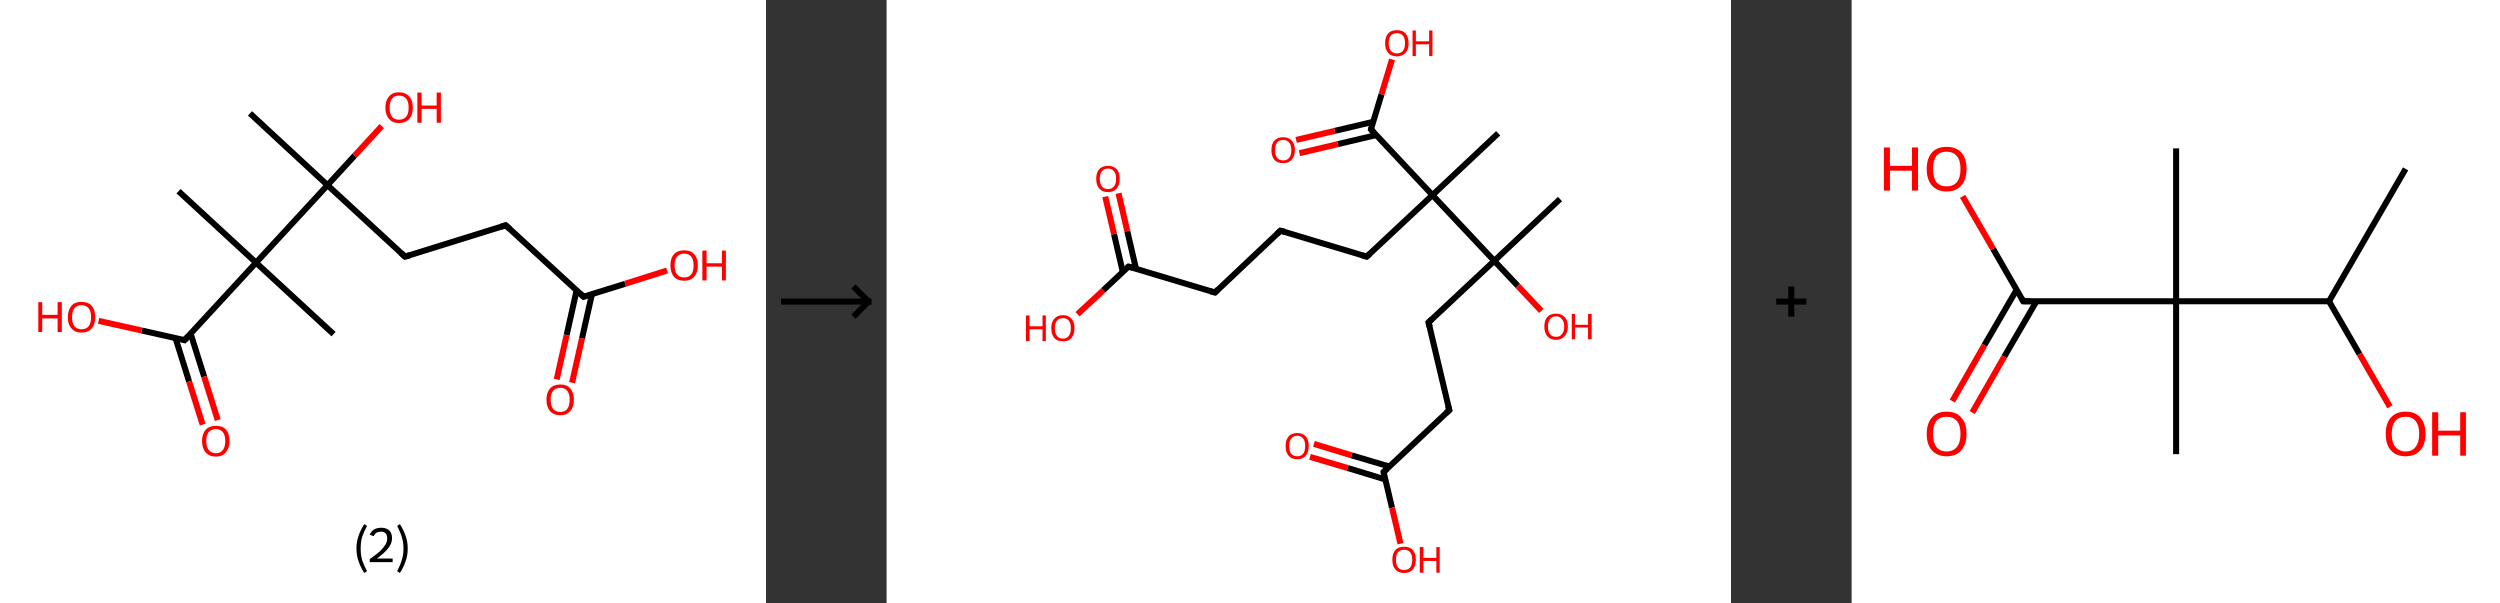 <?xml version='1.0' encoding='ASCII' standalone='yes'?>
<svg xmlns="http://www.w3.org/2000/svg" xmlns:xlink="http://www.w3.org/1999/xlink" version="1.1" width="829.0px" viewBox="0 0 829.0 200.0" height="200.0px">
  <rect x="0" y="0" width="829.0" height="200.0" fill="#333333" stroke="none"/>
  <g>
    <g transform="translate(0, 0) scale(1 1) "><!-- END OF HEADER -->
<rect style="opacity:1.0;fill:#FFFFFF;stroke:none" width="254.0" height="200.0" x="0.0" y="0.0"> </rect>
<path class="bond-0 atom-0 atom-1" d="M 82.9,37.6 L 108.6,61.4" style="fill:none;fill-rule:evenodd;stroke:#000000;stroke-width:2.0px;stroke-linecap:butt;stroke-linejoin:miter;stroke-opacity:1"/>
<path class="bond-1 atom-1 atom-2" d="M 108.6,61.4 L 117.6,51.6" style="fill:none;fill-rule:evenodd;stroke:#000000;stroke-width:2.0px;stroke-linecap:butt;stroke-linejoin:miter;stroke-opacity:1"/>
<path class="bond-1 atom-1 atom-2" d="M 117.6,51.6 L 126.6,41.8" style="fill:none;fill-rule:evenodd;stroke:#FF0000;stroke-width:2.0px;stroke-linecap:butt;stroke-linejoin:miter;stroke-opacity:1"/>
<path class="bond-2 atom-1 atom-3" d="M 108.6,61.4 L 134.3,85.1" style="fill:none;fill-rule:evenodd;stroke:#000000;stroke-width:2.0px;stroke-linecap:butt;stroke-linejoin:miter;stroke-opacity:1"/>
<path class="bond-3 atom-3 atom-4" d="M 134.3,85.1 L 167.7,74.7" style="fill:none;fill-rule:evenodd;stroke:#000000;stroke-width:2.0px;stroke-linecap:butt;stroke-linejoin:miter;stroke-opacity:1"/>
<path class="bond-4 atom-4 atom-5" d="M 167.7,74.7 L 193.5,98.4" style="fill:none;fill-rule:evenodd;stroke:#000000;stroke-width:2.0px;stroke-linecap:butt;stroke-linejoin:miter;stroke-opacity:1"/>
<path class="bond-5 atom-5 atom-6" d="M 191.2,96.3 L 187.9,111.1" style="fill:none;fill-rule:evenodd;stroke:#000000;stroke-width:2.0px;stroke-linecap:butt;stroke-linejoin:miter;stroke-opacity:1"/>
<path class="bond-5 atom-5 atom-6" d="M 187.9,111.1 L 184.6,125.8" style="fill:none;fill-rule:evenodd;stroke:#FF0000;stroke-width:2.0px;stroke-linecap:butt;stroke-linejoin:miter;stroke-opacity:1"/>
<path class="bond-5 atom-5 atom-6" d="M 196.3,97.5 L 193.0,112.2" style="fill:none;fill-rule:evenodd;stroke:#000000;stroke-width:2.0px;stroke-linecap:butt;stroke-linejoin:miter;stroke-opacity:1"/>
<path class="bond-5 atom-5 atom-6" d="M 193.0,112.2 L 189.7,126.9" style="fill:none;fill-rule:evenodd;stroke:#FF0000;stroke-width:2.0px;stroke-linecap:butt;stroke-linejoin:miter;stroke-opacity:1"/>
<path class="bond-6 atom-5 atom-7" d="M 193.5,98.4 L 207.3,94.1" style="fill:none;fill-rule:evenodd;stroke:#000000;stroke-width:2.0px;stroke-linecap:butt;stroke-linejoin:miter;stroke-opacity:1"/>
<path class="bond-6 atom-5 atom-7" d="M 207.3,94.1 L 221.2,89.7" style="fill:none;fill-rule:evenodd;stroke:#FF0000;stroke-width:2.0px;stroke-linecap:butt;stroke-linejoin:miter;stroke-opacity:1"/>
<path class="bond-7 atom-1 atom-8" d="M 108.6,61.4 L 84.9,87.1" style="fill:none;fill-rule:evenodd;stroke:#000000;stroke-width:2.0px;stroke-linecap:butt;stroke-linejoin:miter;stroke-opacity:1"/>
<path class="bond-8 atom-8 atom-9" d="M 84.9,87.1 L 59.2,63.4" style="fill:none;fill-rule:evenodd;stroke:#000000;stroke-width:2.0px;stroke-linecap:butt;stroke-linejoin:miter;stroke-opacity:1"/>
<path class="bond-9 atom-8 atom-10" d="M 84.9,87.1 L 110.6,110.8" style="fill:none;fill-rule:evenodd;stroke:#000000;stroke-width:2.0px;stroke-linecap:butt;stroke-linejoin:miter;stroke-opacity:1"/>
<path class="bond-10 atom-8 atom-11" d="M 84.9,87.1 L 61.2,112.8" style="fill:none;fill-rule:evenodd;stroke:#000000;stroke-width:2.0px;stroke-linecap:butt;stroke-linejoin:miter;stroke-opacity:1"/>
<path class="bond-11 atom-11 atom-12" d="M 58.2,112.1 L 62.7,126.5" style="fill:none;fill-rule:evenodd;stroke:#000000;stroke-width:2.0px;stroke-linecap:butt;stroke-linejoin:miter;stroke-opacity:1"/>
<path class="bond-11 atom-11 atom-12" d="M 62.7,126.5 L 67.2,140.8" style="fill:none;fill-rule:evenodd;stroke:#FF0000;stroke-width:2.0px;stroke-linecap:butt;stroke-linejoin:miter;stroke-opacity:1"/>
<path class="bond-11 atom-11 atom-12" d="M 63.2,110.6 L 67.7,124.9" style="fill:none;fill-rule:evenodd;stroke:#000000;stroke-width:2.0px;stroke-linecap:butt;stroke-linejoin:miter;stroke-opacity:1"/>
<path class="bond-11 atom-11 atom-12" d="M 67.7,124.9 L 72.2,139.3" style="fill:none;fill-rule:evenodd;stroke:#FF0000;stroke-width:2.0px;stroke-linecap:butt;stroke-linejoin:miter;stroke-opacity:1"/>
<path class="bond-12 atom-11 atom-13" d="M 61.2,112.8 L 47.0,109.6" style="fill:none;fill-rule:evenodd;stroke:#000000;stroke-width:2.0px;stroke-linecap:butt;stroke-linejoin:miter;stroke-opacity:1"/>
<path class="bond-12 atom-11 atom-13" d="M 47.0,109.6 L 32.7,106.4" style="fill:none;fill-rule:evenodd;stroke:#FF0000;stroke-width:2.0px;stroke-linecap:butt;stroke-linejoin:miter;stroke-opacity:1"/>
<path d="M 133.0,83.9 L 134.3,85.1 L 136.0,84.6" style="fill:none;stroke:#000000;stroke-width:2.0px;stroke-linecap:butt;stroke-linejoin:miter;stroke-opacity:1;"/>
<path d="M 166.1,75.2 L 167.7,74.7 L 169.0,75.9" style="fill:none;stroke:#000000;stroke-width:2.0px;stroke-linecap:butt;stroke-linejoin:miter;stroke-opacity:1;"/>
<path d="M 192.2,97.2 L 193.5,98.4 L 194.1,98.2" style="fill:none;stroke:#000000;stroke-width:2.0px;stroke-linecap:butt;stroke-linejoin:miter;stroke-opacity:1;"/>
<path d="M 62.4,111.5 L 61.2,112.8 L 60.5,112.6" style="fill:none;stroke:#000000;stroke-width:2.0px;stroke-linecap:butt;stroke-linejoin:miter;stroke-opacity:1;"/>
<path class="atom-2" d="M 127.8 35.7 Q 127.8 33.3, 129.0 32.0 Q 130.1 30.6, 132.3 30.6 Q 134.5 30.6, 135.7 32.0 Q 136.9 33.3, 136.9 35.7 Q 136.9 38.1, 135.7 39.4 Q 134.5 40.8, 132.3 40.8 Q 130.1 40.8, 129.0 39.4 Q 127.8 38.1, 127.8 35.7 M 132.3 39.7 Q 133.8 39.7, 134.7 38.7 Q 135.5 37.7, 135.5 35.7 Q 135.5 33.7, 134.7 32.7 Q 133.8 31.7, 132.3 31.7 Q 130.8 31.7, 130.0 32.7 Q 129.2 33.7, 129.2 35.7 Q 129.2 37.7, 130.0 38.7 Q 130.8 39.7, 132.3 39.7 " fill="#FF0000"/>
<path class="atom-2" d="M 138.4 30.7 L 139.8 30.7 L 139.8 35.0 L 144.8 35.0 L 144.8 30.7 L 146.2 30.7 L 146.2 40.7 L 144.8 40.7 L 144.8 36.1 L 139.8 36.1 L 139.8 40.7 L 138.4 40.7 L 138.4 30.7 " fill="#FF0000"/>
<path class="atom-6" d="M 181.2 132.5 Q 181.2 130.2, 182.4 128.8 Q 183.6 127.5, 185.8 127.5 Q 188.0 127.5, 189.1 128.8 Q 190.3 130.2, 190.3 132.5 Q 190.3 135.0, 189.1 136.3 Q 187.9 137.7, 185.8 137.7 Q 183.6 137.7, 182.4 136.3 Q 181.2 135.0, 181.2 132.5 M 185.8 136.6 Q 187.3 136.6, 188.1 135.6 Q 188.9 134.5, 188.9 132.5 Q 188.9 130.6, 188.1 129.6 Q 187.3 128.6, 185.8 128.6 Q 184.3 128.6, 183.4 129.6 Q 182.6 130.6, 182.6 132.5 Q 182.6 134.5, 183.4 135.6 Q 184.3 136.6, 185.8 136.6 " fill="#FF0000"/>
<path class="atom-7" d="M 222.3 88.0 Q 222.3 85.6, 223.5 84.3 Q 224.7 83.0, 226.9 83.0 Q 229.1 83.0, 230.2 84.3 Q 231.4 85.6, 231.4 88.0 Q 231.4 90.4, 230.2 91.8 Q 229.0 93.1, 226.9 93.1 Q 224.7 93.1, 223.5 91.8 Q 222.3 90.4, 222.3 88.0 M 226.9 92.0 Q 228.4 92.0, 229.2 91.0 Q 230.0 90.0, 230.0 88.0 Q 230.0 86.1, 229.2 85.1 Q 228.4 84.1, 226.9 84.1 Q 225.3 84.1, 224.5 85.1 Q 223.7 86.0, 223.7 88.0 Q 223.7 90.0, 224.5 91.0 Q 225.3 92.0, 226.9 92.0 " fill="#FF0000"/>
<path class="atom-7" d="M 232.9 83.1 L 234.3 83.1 L 234.3 87.3 L 239.4 87.3 L 239.4 83.1 L 240.7 83.1 L 240.7 93.0 L 239.4 93.0 L 239.4 88.4 L 234.3 88.4 L 234.3 93.0 L 232.9 93.0 L 232.9 83.1 " fill="#FF0000"/>
<path class="atom-12" d="M 67.0 146.2 Q 67.0 143.9, 68.2 142.5 Q 69.4 141.2, 71.6 141.2 Q 73.8 141.2, 75.0 142.5 Q 76.1 143.9, 76.1 146.2 Q 76.1 148.6, 74.9 150.0 Q 73.8 151.4, 71.6 151.4 Q 69.4 151.4, 68.2 150.0 Q 67.0 148.7, 67.0 146.2 M 71.6 150.3 Q 73.1 150.3, 73.9 149.2 Q 74.7 148.2, 74.7 146.2 Q 74.7 144.3, 73.9 143.3 Q 73.1 142.3, 71.6 142.3 Q 70.1 142.3, 69.2 143.3 Q 68.4 144.3, 68.4 146.2 Q 68.4 148.2, 69.2 149.2 Q 70.1 150.3, 71.6 150.3 " fill="#FF0000"/>
<path class="atom-13" d="M 12.7 100.2 L 14.0 100.2 L 14.0 104.4 L 19.1 104.4 L 19.1 100.2 L 20.5 100.2 L 20.5 110.1 L 19.1 110.1 L 19.1 105.6 L 14.0 105.6 L 14.0 110.1 L 12.7 110.1 L 12.7 100.2 " fill="#FF0000"/>
<path class="atom-13" d="M 22.5 105.2 Q 22.5 102.8, 23.7 101.4 Q 24.8 100.1, 27.0 100.1 Q 29.2 100.1, 30.4 101.4 Q 31.6 102.8, 31.6 105.2 Q 31.6 107.6, 30.4 108.9 Q 29.2 110.3, 27.0 110.3 Q 24.9 110.3, 23.7 108.9 Q 22.5 107.6, 22.5 105.2 M 27.0 109.2 Q 28.5 109.2, 29.4 108.2 Q 30.2 107.1, 30.2 105.2 Q 30.2 103.2, 29.4 102.2 Q 28.5 101.2, 27.0 101.2 Q 25.5 101.2, 24.7 102.2 Q 23.9 103.2, 23.9 105.2 Q 23.9 107.2, 24.7 108.2 Q 25.5 109.2, 27.0 109.2 " fill="#FF0000"/>
<path class="legend" d="M 118.2 181.9 Q 118.2 179.6, 118.9 177.7 Q 119.5 175.8, 120.8 173.8 L 121.7 174.4 Q 120.7 176.3, 120.1 178.0 Q 119.6 179.7, 119.6 181.9 Q 119.6 184.0, 120.1 185.8 Q 120.7 187.5, 121.7 189.4 L 120.8 190.0 Q 119.5 188.0, 118.9 186.1 Q 118.2 184.2, 118.2 181.9 " fill="#000000"/>
<path class="legend" d="M 122.6 177.3 Q 123.1 176.2, 124.0 175.6 Q 125.0 175.0, 126.4 175.0 Q 128.1 175.0, 129.1 175.9 Q 130.0 176.8, 130.0 178.5 Q 130.0 180.2, 128.8 181.7 Q 127.6 183.3, 125.0 185.2 L 130.2 185.2 L 130.2 186.4 L 122.6 186.4 L 122.6 185.4 Q 124.7 183.9, 126.0 182.8 Q 127.2 181.6, 127.8 180.6 Q 128.4 179.6, 128.4 178.6 Q 128.4 177.5, 127.9 176.9 Q 127.4 176.3, 126.4 176.3 Q 125.5 176.3, 124.9 176.6 Q 124.3 177.0, 123.9 177.8 L 122.6 177.3 " fill="#000000"/>
<path class="legend" d="M 135.2 181.9 Q 135.2 184.2, 134.5 186.1 Q 133.9 188.0, 132.6 190.0 L 131.7 189.4 Q 132.7 187.5, 133.2 185.8 Q 133.8 184.0, 133.8 181.9 Q 133.8 179.7, 133.2 178.0 Q 132.7 176.3, 131.7 174.4 L 132.6 173.8 Q 133.9 175.8, 134.5 177.7 Q 135.2 179.6, 135.2 181.9 " fill="#000000"/>
</g>
    <g transform="translate(254, 0) scale(1 1) "><line x1="5" y1="100" x2="35" y2="100" style="stroke:rgb(0,0,0);stroke-width:2"/>
  <line x1="34" y1="100" x2="29" y2="95" style="stroke:rgb(0,0,0);stroke-width:2"/>
  <line x1="34" y1="100" x2="29" y2="105" style="stroke:rgb(0,0,0);stroke-width:2"/>
</g>
    <g transform="translate(294.0, 0) scale(1 1) "><!-- END OF HEADER -->
<rect style="opacity:1.0;fill:#FFFFFF;stroke:none" width="280.0" height="200.0" x="0.0" y="0.0"> </rect>
<path class="bond-0 atom-0 atom-1" d="M 223.3,66.0 L 201.5,86.5" style="fill:none;fill-rule:evenodd;stroke:#000000;stroke-width:2.0px;stroke-linecap:butt;stroke-linejoin:miter;stroke-opacity:1"/>
<path class="bond-1 atom-1 atom-2" d="M 201.5,86.5 L 209.3,94.8" style="fill:none;fill-rule:evenodd;stroke:#000000;stroke-width:2.0px;stroke-linecap:butt;stroke-linejoin:miter;stroke-opacity:1"/>
<path class="bond-1 atom-1 atom-2" d="M 209.3,94.8 L 217.1,103.1" style="fill:none;fill-rule:evenodd;stroke:#FF0000;stroke-width:2.0px;stroke-linecap:butt;stroke-linejoin:miter;stroke-opacity:1"/>
<path class="bond-2 atom-1 atom-3" d="M 201.5,86.5 L 179.7,106.9" style="fill:none;fill-rule:evenodd;stroke:#000000;stroke-width:2.0px;stroke-linecap:butt;stroke-linejoin:miter;stroke-opacity:1"/>
<path class="bond-3 atom-3 atom-4" d="M 179.7,106.9 L 186.6,136.0" style="fill:none;fill-rule:evenodd;stroke:#000000;stroke-width:2.0px;stroke-linecap:butt;stroke-linejoin:miter;stroke-opacity:1"/>
<path class="bond-4 atom-4 atom-5" d="M 186.6,136.0 L 164.8,156.5" style="fill:none;fill-rule:evenodd;stroke:#000000;stroke-width:2.0px;stroke-linecap:butt;stroke-linejoin:miter;stroke-opacity:1"/>
<path class="bond-5 atom-5 atom-6" d="M 166.7,154.7 L 154.2,151.0" style="fill:none;fill-rule:evenodd;stroke:#000000;stroke-width:2.0px;stroke-linecap:butt;stroke-linejoin:miter;stroke-opacity:1"/>
<path class="bond-5 atom-5 atom-6" d="M 154.2,151.0 L 141.7,147.2" style="fill:none;fill-rule:evenodd;stroke:#FF0000;stroke-width:2.0px;stroke-linecap:butt;stroke-linejoin:miter;stroke-opacity:1"/>
<path class="bond-5 atom-5 atom-6" d="M 165.4,159.0 L 152.9,155.2" style="fill:none;fill-rule:evenodd;stroke:#000000;stroke-width:2.0px;stroke-linecap:butt;stroke-linejoin:miter;stroke-opacity:1"/>
<path class="bond-5 atom-5 atom-6" d="M 152.9,155.2 L 140.4,151.5" style="fill:none;fill-rule:evenodd;stroke:#FF0000;stroke-width:2.0px;stroke-linecap:butt;stroke-linejoin:miter;stroke-opacity:1"/>
<path class="bond-6 atom-5 atom-7" d="M 164.8,156.5 L 167.6,168.4" style="fill:none;fill-rule:evenodd;stroke:#000000;stroke-width:2.0px;stroke-linecap:butt;stroke-linejoin:miter;stroke-opacity:1"/>
<path class="bond-6 atom-5 atom-7" d="M 167.6,168.4 L 170.4,180.3" style="fill:none;fill-rule:evenodd;stroke:#FF0000;stroke-width:2.0px;stroke-linecap:butt;stroke-linejoin:miter;stroke-opacity:1"/>
<path class="bond-7 atom-1 atom-8" d="M 201.5,86.5 L 181.0,64.7" style="fill:none;fill-rule:evenodd;stroke:#000000;stroke-width:2.0px;stroke-linecap:butt;stroke-linejoin:miter;stroke-opacity:1"/>
<path class="bond-8 atom-8 atom-9" d="M 181.0,64.7 L 202.8,44.2" style="fill:none;fill-rule:evenodd;stroke:#000000;stroke-width:2.0px;stroke-linecap:butt;stroke-linejoin:miter;stroke-opacity:1"/>
<path class="bond-9 atom-8 atom-10" d="M 181.0,64.7 L 159.2,85.1" style="fill:none;fill-rule:evenodd;stroke:#000000;stroke-width:2.0px;stroke-linecap:butt;stroke-linejoin:miter;stroke-opacity:1"/>
<path class="bond-10 atom-10 atom-11" d="M 159.2,85.1 L 130.6,76.5" style="fill:none;fill-rule:evenodd;stroke:#000000;stroke-width:2.0px;stroke-linecap:butt;stroke-linejoin:miter;stroke-opacity:1"/>
<path class="bond-11 atom-11 atom-12" d="M 130.6,76.5 L 108.9,97.0" style="fill:none;fill-rule:evenodd;stroke:#000000;stroke-width:2.0px;stroke-linecap:butt;stroke-linejoin:miter;stroke-opacity:1"/>
<path class="bond-12 atom-12 atom-13" d="M 108.9,97.0 L 80.2,88.4" style="fill:none;fill-rule:evenodd;stroke:#000000;stroke-width:2.0px;stroke-linecap:butt;stroke-linejoin:miter;stroke-opacity:1"/>
<path class="bond-13 atom-13 atom-14" d="M 82.7,89.1 L 79.8,76.6" style="fill:none;fill-rule:evenodd;stroke:#000000;stroke-width:2.0px;stroke-linecap:butt;stroke-linejoin:miter;stroke-opacity:1"/>
<path class="bond-13 atom-13 atom-14" d="M 79.8,76.6 L 76.9,64.1" style="fill:none;fill-rule:evenodd;stroke:#FF0000;stroke-width:2.0px;stroke-linecap:butt;stroke-linejoin:miter;stroke-opacity:1"/>
<path class="bond-13 atom-13 atom-14" d="M 78.3,90.1 L 75.4,77.6" style="fill:none;fill-rule:evenodd;stroke:#000000;stroke-width:2.0px;stroke-linecap:butt;stroke-linejoin:miter;stroke-opacity:1"/>
<path class="bond-13 atom-13 atom-14" d="M 75.4,77.6 L 72.5,65.2" style="fill:none;fill-rule:evenodd;stroke:#FF0000;stroke-width:2.0px;stroke-linecap:butt;stroke-linejoin:miter;stroke-opacity:1"/>
<path class="bond-14 atom-13 atom-15" d="M 80.2,88.4 L 71.8,96.3" style="fill:none;fill-rule:evenodd;stroke:#000000;stroke-width:2.0px;stroke-linecap:butt;stroke-linejoin:miter;stroke-opacity:1"/>
<path class="bond-14 atom-13 atom-15" d="M 71.8,96.3 L 63.3,104.2" style="fill:none;fill-rule:evenodd;stroke:#FF0000;stroke-width:2.0px;stroke-linecap:butt;stroke-linejoin:miter;stroke-opacity:1"/>
<path class="bond-15 atom-8 atom-16" d="M 181.0,64.7 L 160.6,42.9" style="fill:none;fill-rule:evenodd;stroke:#000000;stroke-width:2.0px;stroke-linecap:butt;stroke-linejoin:miter;stroke-opacity:1"/>
<path class="bond-16 atom-16 atom-17" d="M 161.3,40.4 L 148.6,43.4" style="fill:none;fill-rule:evenodd;stroke:#000000;stroke-width:2.0px;stroke-linecap:butt;stroke-linejoin:miter;stroke-opacity:1"/>
<path class="bond-16 atom-16 atom-17" d="M 148.6,43.4 L 135.8,46.4" style="fill:none;fill-rule:evenodd;stroke:#FF0000;stroke-width:2.0px;stroke-linecap:butt;stroke-linejoin:miter;stroke-opacity:1"/>
<path class="bond-16 atom-16 atom-17" d="M 162.3,44.8 L 149.6,47.8" style="fill:none;fill-rule:evenodd;stroke:#000000;stroke-width:2.0px;stroke-linecap:butt;stroke-linejoin:miter;stroke-opacity:1"/>
<path class="bond-16 atom-16 atom-17" d="M 149.6,47.8 L 136.9,50.8" style="fill:none;fill-rule:evenodd;stroke:#FF0000;stroke-width:2.0px;stroke-linecap:butt;stroke-linejoin:miter;stroke-opacity:1"/>
<path class="bond-17 atom-16 atom-18" d="M 160.6,42.9 L 164.1,31.3" style="fill:none;fill-rule:evenodd;stroke:#000000;stroke-width:2.0px;stroke-linecap:butt;stroke-linejoin:miter;stroke-opacity:1"/>
<path class="bond-17 atom-16 atom-18" d="M 164.1,31.3 L 167.6,19.7" style="fill:none;fill-rule:evenodd;stroke:#FF0000;stroke-width:2.0px;stroke-linecap:butt;stroke-linejoin:miter;stroke-opacity:1"/>
<path d="M 180.8,105.9 L 179.7,106.9 L 180.1,108.4" style="fill:none;stroke:#000000;stroke-width:2.0px;stroke-linecap:butt;stroke-linejoin:miter;stroke-opacity:1;"/>
<path d="M 186.2,134.6 L 186.6,136.0 L 185.5,137.0" style="fill:none;stroke:#000000;stroke-width:2.0px;stroke-linecap:butt;stroke-linejoin:miter;stroke-opacity:1;"/>
<path d="M 165.9,155.5 L 164.8,156.5 L 164.9,157.1" style="fill:none;stroke:#000000;stroke-width:2.0px;stroke-linecap:butt;stroke-linejoin:miter;stroke-opacity:1;"/>
<path d="M 160.3,84.1 L 159.2,85.1 L 157.8,84.7" style="fill:none;stroke:#000000;stroke-width:2.0px;stroke-linecap:butt;stroke-linejoin:miter;stroke-opacity:1;"/>
<path d="M 132.1,76.9 L 130.6,76.5 L 129.5,77.5" style="fill:none;stroke:#000000;stroke-width:2.0px;stroke-linecap:butt;stroke-linejoin:miter;stroke-opacity:1;"/>
<path d="M 109.9,96.0 L 108.9,97.0 L 107.4,96.6" style="fill:none;stroke:#000000;stroke-width:2.0px;stroke-linecap:butt;stroke-linejoin:miter;stroke-opacity:1;"/>
<path d="M 81.7,88.8 L 80.2,88.4 L 79.8,88.7" style="fill:none;stroke:#000000;stroke-width:2.0px;stroke-linecap:butt;stroke-linejoin:miter;stroke-opacity:1;"/>
<path d="M 161.6,44.0 L 160.6,42.9 L 160.7,42.3" style="fill:none;stroke:#000000;stroke-width:2.0px;stroke-linecap:butt;stroke-linejoin:miter;stroke-opacity:1;"/>
<path class="atom-2" d="M 218.1 108.3 Q 218.1 106.2, 219.1 105.1 Q 220.1 104.0, 222.0 104.0 Q 223.8 104.0, 224.8 105.1 Q 225.9 106.2, 225.9 108.3 Q 225.9 110.3, 224.8 111.5 Q 223.8 112.7, 222.0 112.7 Q 220.1 112.7, 219.1 111.5 Q 218.1 110.3, 218.1 108.3 M 222.0 111.7 Q 223.3 111.7, 223.9 110.8 Q 224.7 110.0, 224.7 108.3 Q 224.7 106.6, 223.9 105.8 Q 223.3 104.9, 222.0 104.9 Q 220.7 104.9, 220.0 105.8 Q 219.3 106.6, 219.3 108.3 Q 219.3 110.0, 220.0 110.8 Q 220.7 111.7, 222.0 111.7 " fill="#FF0000"/>
<path class="atom-2" d="M 227.2 104.1 L 228.3 104.1 L 228.3 107.7 L 232.6 107.7 L 232.6 104.1 L 233.8 104.1 L 233.8 112.5 L 232.6 112.5 L 232.6 108.6 L 228.3 108.6 L 228.3 112.5 L 227.2 112.5 L 227.2 104.1 " fill="#FF0000"/>
<path class="atom-6" d="M 132.3 147.9 Q 132.3 145.9, 133.3 144.7 Q 134.3 143.6, 136.2 143.6 Q 138.0 143.6, 139.0 144.7 Q 140.0 145.9, 140.0 147.9 Q 140.0 149.9, 139.0 151.1 Q 138.0 152.3, 136.2 152.3 Q 134.3 152.3, 133.3 151.1 Q 132.3 150.0, 132.3 147.9 M 136.2 151.3 Q 137.4 151.3, 138.1 150.5 Q 138.8 149.6, 138.8 147.9 Q 138.8 146.2, 138.1 145.4 Q 137.4 144.5, 136.2 144.5 Q 134.9 144.5, 134.2 145.4 Q 133.5 146.2, 133.5 147.9 Q 133.5 149.6, 134.2 150.5 Q 134.9 151.3, 136.2 151.3 " fill="#FF0000"/>
<path class="atom-7" d="M 167.7 185.6 Q 167.7 183.6, 168.7 182.4 Q 169.7 181.3, 171.6 181.3 Q 173.5 181.3, 174.5 182.4 Q 175.5 183.6, 175.5 185.6 Q 175.5 187.7, 174.5 188.8 Q 173.5 190.0, 171.6 190.0 Q 169.7 190.0, 168.7 188.8 Q 167.7 187.7, 167.7 185.6 M 171.6 189.0 Q 172.9 189.0, 173.6 188.2 Q 174.3 187.3, 174.3 185.6 Q 174.3 184.0, 173.6 183.1 Q 172.9 182.3, 171.6 182.3 Q 170.3 182.3, 169.6 183.1 Q 168.9 183.9, 168.9 185.6 Q 168.9 187.3, 169.6 188.2 Q 170.3 189.0, 171.6 189.0 " fill="#FF0000"/>
<path class="atom-7" d="M 176.8 181.4 L 178.0 181.4 L 178.0 185.0 L 182.3 185.0 L 182.3 181.4 L 183.4 181.4 L 183.4 189.9 L 182.3 189.9 L 182.3 186.0 L 178.0 186.0 L 178.0 189.9 L 176.8 189.9 L 176.8 181.4 " fill="#FF0000"/>
<path class="atom-14" d="M 69.5 59.3 Q 69.5 57.2, 70.5 56.1 Q 71.5 55.0, 73.4 55.0 Q 75.3 55.0, 76.3 56.1 Q 77.3 57.2, 77.3 59.3 Q 77.3 61.3, 76.3 62.5 Q 75.3 63.7, 73.4 63.7 Q 71.5 63.7, 70.5 62.5 Q 69.5 61.3, 69.5 59.3 M 73.4 62.7 Q 74.7 62.7, 75.4 61.8 Q 76.1 61.0, 76.1 59.3 Q 76.1 57.6, 75.4 56.8 Q 74.7 55.9, 73.4 55.9 Q 72.1 55.9, 71.4 56.8 Q 70.7 57.6, 70.7 59.3 Q 70.7 61.0, 71.4 61.8 Q 72.1 62.7, 73.4 62.7 " fill="#FF0000"/>
<path class="atom-15" d="M 46.2 104.6 L 47.4 104.6 L 47.4 108.2 L 51.7 108.2 L 51.7 104.6 L 52.8 104.6 L 52.8 113.1 L 51.7 113.1 L 51.7 109.2 L 47.4 109.2 L 47.4 113.1 L 46.2 113.1 L 46.2 104.6 " fill="#FF0000"/>
<path class="atom-15" d="M 54.6 108.8 Q 54.6 106.8, 55.6 105.7 Q 56.6 104.5, 58.5 104.5 Q 60.3 104.5, 61.3 105.7 Q 62.3 106.8, 62.3 108.8 Q 62.3 110.9, 61.3 112.1 Q 60.3 113.2, 58.5 113.2 Q 56.6 113.2, 55.6 112.1 Q 54.6 110.9, 54.6 108.8 M 58.5 112.3 Q 59.7 112.3, 60.4 111.4 Q 61.1 110.5, 61.1 108.8 Q 61.1 107.2, 60.4 106.3 Q 59.7 105.5, 58.5 105.5 Q 57.2 105.5, 56.5 106.3 Q 55.8 107.2, 55.8 108.8 Q 55.8 110.6, 56.5 111.4 Q 57.2 112.3, 58.5 112.3 " fill="#FF0000"/>
<path class="atom-17" d="M 127.6 49.8 Q 127.6 47.7, 128.6 46.6 Q 129.6 45.5, 131.5 45.5 Q 133.3 45.5, 134.3 46.6 Q 135.4 47.7, 135.4 49.8 Q 135.4 51.8, 134.3 53.0 Q 133.3 54.1, 131.5 54.1 Q 129.6 54.1, 128.6 53.0 Q 127.6 51.8, 127.6 49.8 M 131.5 53.2 Q 132.8 53.2, 133.5 52.3 Q 134.2 51.5, 134.2 49.8 Q 134.2 48.1, 133.5 47.3 Q 132.8 46.4, 131.5 46.4 Q 130.2 46.4, 129.5 47.2 Q 128.8 48.1, 128.8 49.8 Q 128.8 51.5, 129.5 52.3 Q 130.2 53.2, 131.5 53.2 " fill="#FF0000"/>
<path class="atom-18" d="M 165.3 14.3 Q 165.3 12.3, 166.3 11.1 Q 167.3 10.0, 169.2 10.0 Q 171.1 10.0, 172.1 11.1 Q 173.1 12.3, 173.1 14.3 Q 173.1 16.4, 172.1 17.5 Q 171.0 18.7, 169.2 18.7 Q 167.3 18.7, 166.3 17.5 Q 165.3 16.4, 165.3 14.3 M 169.2 17.7 Q 170.5 17.7, 171.2 16.9 Q 171.9 16.0, 171.9 14.3 Q 171.9 12.6, 171.2 11.8 Q 170.5 11.0, 169.2 11.0 Q 167.9 11.0, 167.2 11.8 Q 166.5 12.6, 166.5 14.3 Q 166.5 16.0, 167.2 16.9 Q 167.9 17.7, 169.2 17.7 " fill="#FF0000"/>
<path class="atom-18" d="M 174.4 10.1 L 175.5 10.1 L 175.5 13.7 L 179.9 13.7 L 179.9 10.1 L 181.0 10.1 L 181.0 18.6 L 179.9 18.6 L 179.9 14.7 L 175.5 14.7 L 175.5 18.6 L 174.4 18.6 L 174.4 10.1 " fill="#FF0000"/>
</g>
    <g transform="translate(574.0, 0) scale(1 1) "><line x1="15" y1="100" x2="25" y2="100" style="stroke:rgb(0,0,0);stroke-width:2"/>
  <line x1="20" y1="95" x2="20" y2="105" style="stroke:rgb(0,0,0);stroke-width:2"/>
</g>
    <g transform="translate(614.0, 0) scale(1 1) "><!-- END OF HEADER -->
<rect style="opacity:1.0;fill:#FFFFFF;stroke:none" width="215.0" height="200.0" x="0.0" y="0.0"> </rect>
<path class="bond-0 atom-0 atom-1" d="M 183.7,56.0 L 158.3,99.9" style="fill:none;fill-rule:evenodd;stroke:#000000;stroke-width:2.0px;stroke-linecap:butt;stroke-linejoin:miter;stroke-opacity:1"/>
<path class="bond-1 atom-1 atom-2" d="M 158.3,99.9 L 168.4,117.4" style="fill:none;fill-rule:evenodd;stroke:#000000;stroke-width:2.0px;stroke-linecap:butt;stroke-linejoin:miter;stroke-opacity:1"/>
<path class="bond-1 atom-1 atom-2" d="M 168.4,117.4 L 178.5,134.9" style="fill:none;fill-rule:evenodd;stroke:#FF0000;stroke-width:2.0px;stroke-linecap:butt;stroke-linejoin:miter;stroke-opacity:1"/>
<path class="bond-2 atom-1 atom-3" d="M 158.3,99.9 L 107.6,99.9" style="fill:none;fill-rule:evenodd;stroke:#000000;stroke-width:2.0px;stroke-linecap:butt;stroke-linejoin:miter;stroke-opacity:1"/>
<path class="bond-3 atom-3 atom-4" d="M 107.6,99.9 L 107.6,49.2" style="fill:none;fill-rule:evenodd;stroke:#000000;stroke-width:2.0px;stroke-linecap:butt;stroke-linejoin:miter;stroke-opacity:1"/>
<path class="bond-4 atom-3 atom-5" d="M 107.6,99.9 L 107.6,150.6" style="fill:none;fill-rule:evenodd;stroke:#000000;stroke-width:2.0px;stroke-linecap:butt;stroke-linejoin:miter;stroke-opacity:1"/>
<path class="bond-5 atom-3 atom-6" d="M 107.6,99.9 L 56.9,99.9" style="fill:none;fill-rule:evenodd;stroke:#000000;stroke-width:2.0px;stroke-linecap:butt;stroke-linejoin:miter;stroke-opacity:1"/>
<path class="bond-6 atom-6 atom-7" d="M 54.7,96.1 L 44.0,114.5" style="fill:none;fill-rule:evenodd;stroke:#000000;stroke-width:2.0px;stroke-linecap:butt;stroke-linejoin:miter;stroke-opacity:1"/>
<path class="bond-6 atom-6 atom-7" d="M 44.0,114.5 L 33.4,133.0" style="fill:none;fill-rule:evenodd;stroke:#FF0000;stroke-width:2.0px;stroke-linecap:butt;stroke-linejoin:miter;stroke-opacity:1"/>
<path class="bond-6 atom-6 atom-7" d="M 61.3,99.9 L 50.6,118.3" style="fill:none;fill-rule:evenodd;stroke:#000000;stroke-width:2.0px;stroke-linecap:butt;stroke-linejoin:miter;stroke-opacity:1"/>
<path class="bond-6 atom-6 atom-7" d="M 50.6,118.3 L 40.0,136.8" style="fill:none;fill-rule:evenodd;stroke:#FF0000;stroke-width:2.0px;stroke-linecap:butt;stroke-linejoin:miter;stroke-opacity:1"/>
<path class="bond-7 atom-6 atom-8" d="M 56.9,99.9 L 46.9,82.5" style="fill:none;fill-rule:evenodd;stroke:#000000;stroke-width:2.0px;stroke-linecap:butt;stroke-linejoin:miter;stroke-opacity:1"/>
<path class="bond-7 atom-6 atom-8" d="M 46.9,82.5 L 36.8,65.1" style="fill:none;fill-rule:evenodd;stroke:#FF0000;stroke-width:2.0px;stroke-linecap:butt;stroke-linejoin:miter;stroke-opacity:1"/>
<path d="M 59.4,99.9 L 56.9,99.9 L 56.4,99.0" style="fill:none;stroke:#000000;stroke-width:2.0px;stroke-linecap:butt;stroke-linejoin:miter;stroke-opacity:1;"/>
<path class="atom-2" d="M 177.1 143.9 Q 177.1 140.4, 178.8 138.5 Q 180.5 136.5, 183.7 136.5 Q 186.9 136.5, 188.6 138.5 Q 190.3 140.4, 190.3 143.9 Q 190.3 147.3, 188.6 149.3 Q 186.8 151.3, 183.7 151.3 Q 180.5 151.3, 178.8 149.3 Q 177.1 147.4, 177.1 143.9 M 183.7 149.7 Q 185.9 149.7, 187.0 148.2 Q 188.2 146.7, 188.2 143.9 Q 188.2 141.0, 187.0 139.6 Q 185.9 138.2, 183.7 138.2 Q 181.5 138.2, 180.3 139.6 Q 179.1 141.0, 179.1 143.9 Q 179.1 146.8, 180.3 148.2 Q 181.5 149.7, 183.7 149.7 " fill="#FF0000"/>
<path class="atom-2" d="M 192.5 136.7 L 194.5 136.7 L 194.5 142.8 L 201.8 142.8 L 201.8 136.7 L 203.7 136.7 L 203.7 151.1 L 201.8 151.1 L 201.8 144.4 L 194.5 144.4 L 194.5 151.1 L 192.5 151.1 L 192.5 136.7 " fill="#FF0000"/>
<path class="atom-7" d="M 24.9 143.9 Q 24.9 140.4, 26.6 138.5 Q 28.3 136.5, 31.5 136.5 Q 34.7 136.5, 36.4 138.5 Q 38.1 140.4, 38.1 143.9 Q 38.1 147.3, 36.4 149.3 Q 34.7 151.3, 31.5 151.3 Q 28.4 151.3, 26.6 149.3 Q 24.9 147.4, 24.9 143.9 M 31.5 149.7 Q 33.7 149.7, 34.9 148.2 Q 36.1 146.7, 36.1 143.9 Q 36.1 141.0, 34.9 139.6 Q 33.7 138.2, 31.5 138.2 Q 29.3 138.2, 28.1 139.6 Q 27.0 141.0, 27.0 143.9 Q 27.0 146.8, 28.1 148.2 Q 29.3 149.7, 31.5 149.7 " fill="#FF0000"/>
<path class="atom-8" d="M 10.7 48.9 L 12.7 48.9 L 12.7 55.0 L 20.0 55.0 L 20.0 48.9 L 22.0 48.9 L 22.0 63.2 L 20.0 63.2 L 20.0 56.6 L 12.7 56.6 L 12.7 63.2 L 10.7 63.2 L 10.7 48.9 " fill="#FF0000"/>
<path class="atom-8" d="M 24.9 56.0 Q 24.9 52.6, 26.6 50.6 Q 28.3 48.7, 31.5 48.7 Q 34.7 48.7, 36.4 50.6 Q 38.1 52.6, 38.1 56.0 Q 38.1 59.5, 36.4 61.5 Q 34.7 63.5, 31.5 63.5 Q 28.4 63.5, 26.6 61.5 Q 24.9 59.5, 24.9 56.0 M 31.5 61.8 Q 33.7 61.8, 34.9 60.4 Q 36.1 58.9, 36.1 56.0 Q 36.1 53.2, 34.9 51.8 Q 33.7 50.3, 31.5 50.3 Q 29.3 50.3, 28.1 51.7 Q 27.0 53.2, 27.0 56.0 Q 27.0 58.9, 28.1 60.4 Q 29.3 61.8, 31.5 61.8 " fill="#FF0000"/>
</g>
  </g>
</svg>
